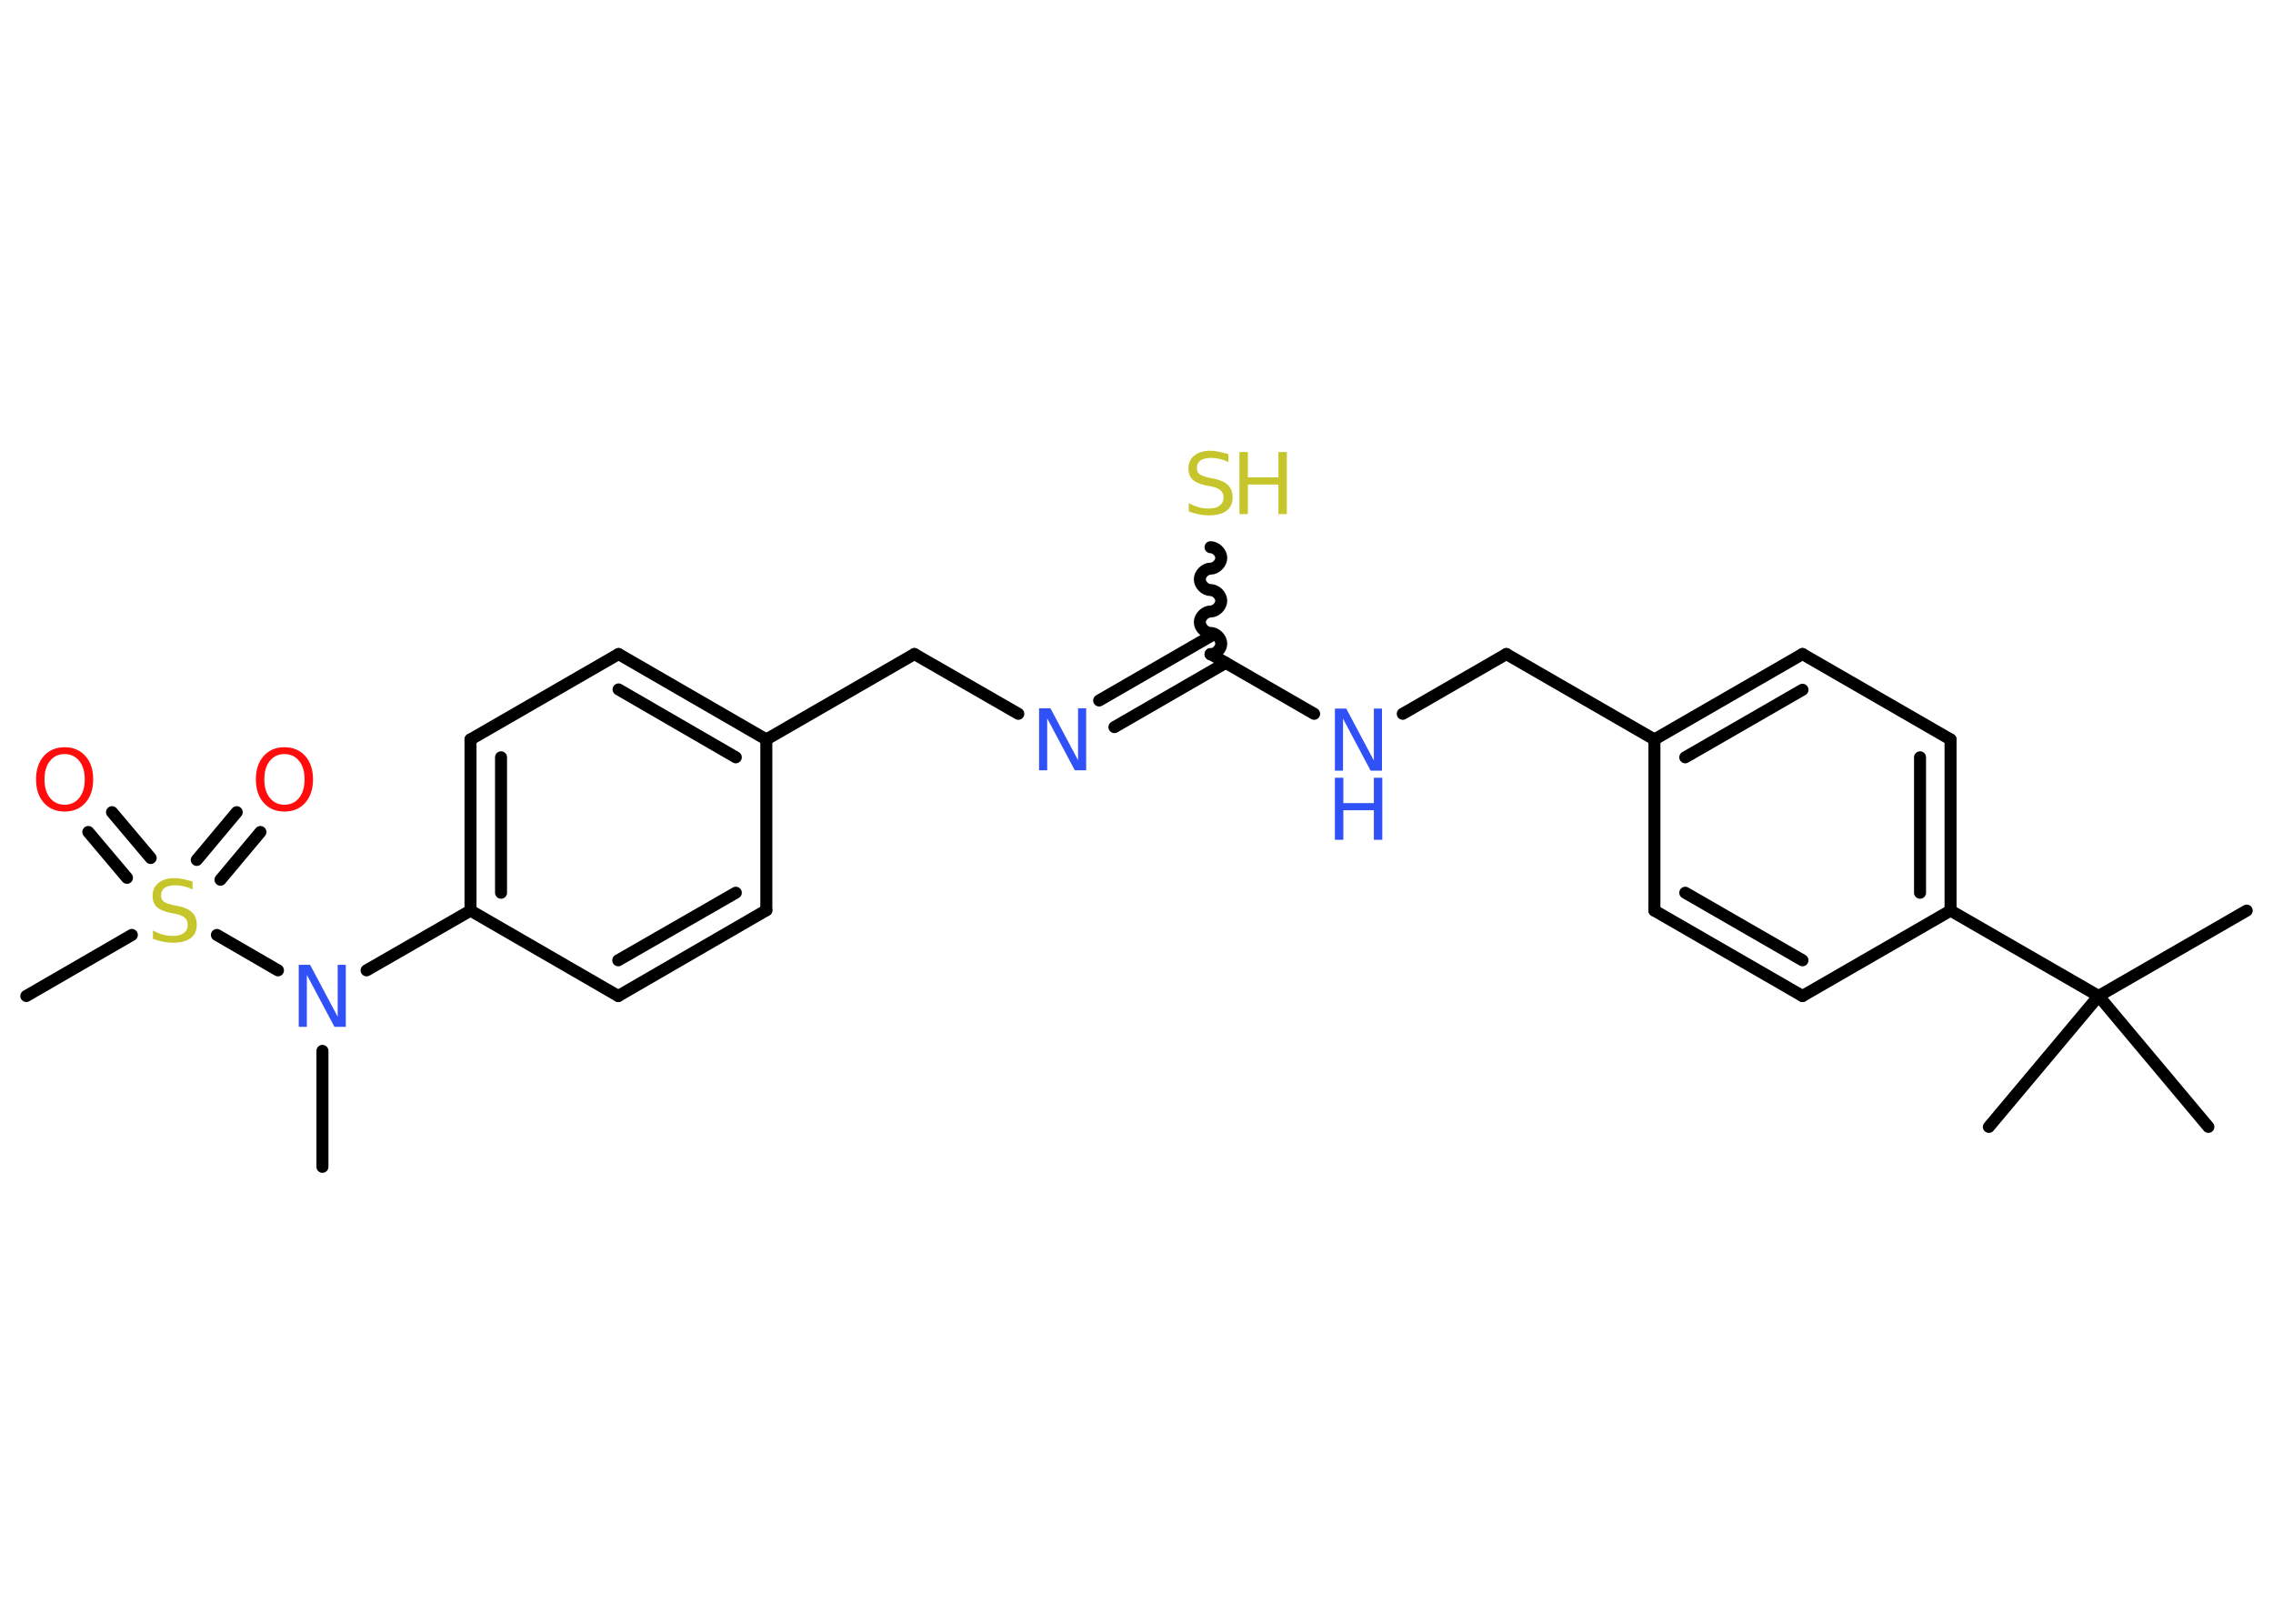 <?xml version='1.0' encoding='UTF-8'?>
<!DOCTYPE svg PUBLIC "-//W3C//DTD SVG 1.1//EN" "http://www.w3.org/Graphics/SVG/1.1/DTD/svg11.dtd">
<svg version='1.2' xmlns='http://www.w3.org/2000/svg' xmlns:xlink='http://www.w3.org/1999/xlink' width='70.0mm' height='50.0mm' viewBox='0 0 70.0 50.0'>
  <desc>Generated by the Chemistry Development Kit (http://github.com/cdk)</desc>
  <g stroke-linecap='round' stroke-linejoin='round' stroke='#000000' stroke-width='.37' fill='#3050F8'>
    <rect x='.0' y='.0' width='70.0' height='50.0' fill='#FFFFFF' stroke='none'/>
    <g id='mol1' class='mol'>
      <line id='mol1bnd1' class='bond' x1='9.93' y1='35.93' x2='9.93' y2='32.36'/>
      <line id='mol1bnd2' class='bond' x1='11.29' y1='29.88' x2='14.49' y2='28.04'/>
      <g id='mol1bnd3' class='bond'>
        <line x1='14.49' y1='22.77' x2='14.49' y2='28.04'/>
        <line x1='15.43' y1='23.32' x2='15.43' y2='27.49'/>
      </g>
      <line id='mol1bnd4' class='bond' x1='14.49' y1='22.77' x2='19.05' y2='20.14'/>
      <g id='mol1bnd5' class='bond'>
        <line x1='23.6' y1='22.77' x2='19.05' y2='20.14'/>
        <line x1='22.66' y1='23.32' x2='19.05' y2='21.23'/>
      </g>
      <line id='mol1bnd6' class='bond' x1='23.6' y1='22.77' x2='28.16' y2='20.14'/>
      <line id='mol1bnd7' class='bond' x1='28.16' y1='20.14' x2='31.36' y2='21.98'/>
      <g id='mol1bnd8' class='bond'>
        <line x1='33.85' y1='21.57' x2='37.28' y2='19.59'/>
        <line x1='34.32' y1='22.39' x2='37.75' y2='20.41'/>
      </g>
      <path id='mol1bnd9' class='bond' d='M37.28 16.85c.16 .0 .33 .16 .33 .33c-.0 .16 -.16 .33 -.33 .33c-.16 -.0 -.33 .16 -.33 .33c-.0 .16 .16 .33 .33 .33c.16 .0 .33 .16 .33 .33c-.0 .16 -.16 .33 -.33 .33c-.16 -.0 -.33 .16 -.33 .33c-.0 .16 .16 .33 .33 .33c.16 .0 .33 .16 .33 .33c-.0 .16 -.16 .33 -.33 .33' fill='none' stroke='#000000' stroke-width='.37'/>
      <line id='mol1bnd10' class='bond' x1='37.28' y1='20.14' x2='40.47' y2='21.98'/>
      <line id='mol1bnd11' class='bond' x1='43.2' y1='21.98' x2='46.39' y2='20.14'/>
      <line id='mol1bnd12' class='bond' x1='46.39' y1='20.14' x2='50.95' y2='22.77'/>
      <g id='mol1bnd13' class='bond'>
        <line x1='55.51' y1='20.14' x2='50.95' y2='22.77'/>
        <line x1='55.51' y1='21.24' x2='51.9' y2='23.32'/>
      </g>
      <line id='mol1bnd14' class='bond' x1='55.51' y1='20.14' x2='60.07' y2='22.77'/>
      <g id='mol1bnd15' class='bond'>
        <line x1='60.07' y1='28.04' x2='60.07' y2='22.77'/>
        <line x1='59.13' y1='27.49' x2='59.13' y2='23.32'/>
      </g>
      <line id='mol1bnd16' class='bond' x1='60.07' y1='28.04' x2='64.63' y2='30.67'/>
      <line id='mol1bnd17' class='bond' x1='64.63' y1='30.67' x2='69.19' y2='28.04'/>
      <line id='mol1bnd18' class='bond' x1='64.63' y1='30.67' x2='61.25' y2='34.7'/>
      <line id='mol1bnd19' class='bond' x1='64.63' y1='30.67' x2='68.01' y2='34.7'/>
      <line id='mol1bnd20' class='bond' x1='60.07' y1='28.04' x2='55.51' y2='30.67'/>
      <g id='mol1bnd21' class='bond'>
        <line x1='50.95' y1='28.04' x2='55.51' y2='30.67'/>
        <line x1='51.9' y1='27.49' x2='55.51' y2='29.57'/>
      </g>
      <line id='mol1bnd22' class='bond' x1='50.95' y1='22.77' x2='50.95' y2='28.04'/>
      <line id='mol1bnd23' class='bond' x1='23.6' y1='22.77' x2='23.6' y2='28.03'/>
      <g id='mol1bnd24' class='bond'>
        <line x1='19.04' y1='30.67' x2='23.6' y2='28.03'/>
        <line x1='19.04' y1='29.57' x2='22.66' y2='27.49'/>
      </g>
      <line id='mol1bnd25' class='bond' x1='14.49' y1='28.04' x2='19.04' y2='30.67'/>
      <line id='mol1bnd26' class='bond' x1='8.56' y1='29.88' x2='6.68' y2='28.79'/>
      <line id='mol1bnd27' class='bond' x1='4.06' y1='28.79' x2='.81' y2='30.67'/>
      <g id='mol1bnd28' class='bond'>
        <line x1='6.06' y1='26.48' x2='7.29' y2='25.01'/>
        <line x1='6.79' y1='27.09' x2='8.02' y2='25.62'/>
      </g>
      <g id='mol1bnd29' class='bond'>
        <line x1='3.91' y1='27.03' x2='2.72' y2='25.62'/>
        <line x1='4.64' y1='26.42' x2='3.45' y2='25.01'/>
      </g>
      <path id='mol1atm2' class='atom' d='M9.2 29.71h.35l.85 1.6v-1.6h.25v1.91h-.35l-.85 -1.6v1.6h-.25v-1.91z' stroke='none'/>
      <path id='mol1atm8' class='atom' d='M32.0 21.81h.35l.85 1.6v-1.6h.25v1.91h-.35l-.85 -1.6v1.6h-.25v-1.91z' stroke='none'/>
      <g id='mol1atm10' class='atom'>
        <path d='M37.83 13.98v.25q-.14 -.07 -.28 -.1q-.13 -.03 -.25 -.03q-.21 .0 -.33 .08q-.11 .08 -.11 .23q.0 .13 .08 .19q.08 .06 .29 .11l.16 .03q.29 .06 .43 .2q.14 .14 .14 .37q.0 .28 -.19 .42q-.19 .14 -.55 .14q-.14 .0 -.29 -.03q-.15 -.03 -.32 -.09v-.26q.16 .09 .31 .13q.15 .04 .3 .04q.22 .0 .34 -.09q.12 -.09 .12 -.25q.0 -.14 -.09 -.22q-.09 -.08 -.28 -.12l-.16 -.03q-.29 -.06 -.42 -.18q-.13 -.12 -.13 -.34q.0 -.26 .18 -.4q.18 -.15 .49 -.15q.13 .0 .27 .03q.14 .03 .29 .07z' stroke='none' fill='#C6C62C'/>
        <path d='M38.17 13.92h.26v.78h.94v-.78h.26v1.91h-.26v-.91h-.94v.91h-.26v-1.91z' stroke='none' fill='#C6C62C'/>
      </g>
      <g id='mol1atm11' class='atom'>
        <path d='M41.11 21.82h.35l.85 1.6v-1.6h.25v1.91h-.35l-.85 -1.6v1.6h-.25v-1.91z' stroke='none'/>
        <path d='M41.11 23.95h.26v.78h.94v-.78h.26v1.91h-.26v-.91h-.94v.91h-.26v-1.91z' stroke='none'/>
      </g>
      <path id='mol1atm25' class='atom' d='M5.93 27.14v.25q-.14 -.07 -.28 -.1q-.13 -.03 -.25 -.03q-.21 .0 -.33 .08q-.11 .08 -.11 .23q.0 .13 .08 .19q.08 .06 .29 .11l.16 .03q.29 .06 .43 .2q.14 .14 .14 .37q.0 .28 -.19 .42q-.19 .14 -.55 .14q-.14 .0 -.29 -.03q-.15 -.03 -.32 -.09v-.26q.16 .09 .31 .13q.15 .04 .3 .04q.22 .0 .34 -.09q.12 -.09 .12 -.25q.0 -.14 -.09 -.22q-.09 -.08 -.28 -.12l-.16 -.03q-.29 -.06 -.42 -.18q-.13 -.12 -.13 -.34q.0 -.26 .18 -.4q.18 -.15 .49 -.15q.13 .0 .27 .03q.14 .03 .29 .07z' stroke='none' fill='#C6C62C'/>
      <path id='mol1atm27' class='atom' d='M8.76 23.22q-.28 .0 -.45 .21q-.17 .21 -.17 .57q.0 .36 .17 .57q.17 .21 .45 .21q.28 .0 .45 -.21q.17 -.21 .17 -.57q.0 -.36 -.17 -.57q-.17 -.21 -.45 -.21zM8.76 23.01q.4 .0 .64 .27q.24 .27 .24 .72q.0 .45 -.24 .72q-.24 .27 -.64 .27q-.4 .0 -.64 -.27q-.24 -.27 -.24 -.72q.0 -.45 .24 -.72q.24 -.27 .64 -.27z' stroke='none' fill='#FF0D0D'/>
      <path id='mol1atm28' class='atom' d='M1.99 23.22q-.28 .0 -.45 .21q-.17 .21 -.17 .57q.0 .36 .17 .57q.17 .21 .45 .21q.28 .0 .45 -.21q.17 -.21 .17 -.57q.0 -.36 -.17 -.57q-.17 -.21 -.45 -.21zM1.99 23.01q.4 .0 .64 .27q.24 .27 .24 .72q.0 .45 -.24 .72q-.24 .27 -.64 .27q-.4 .0 -.64 -.27q-.24 -.27 -.24 -.72q.0 -.45 .24 -.72q.24 -.27 .64 -.27z' stroke='none' fill='#FF0D0D'/>
    </g>
  </g>
</svg>
